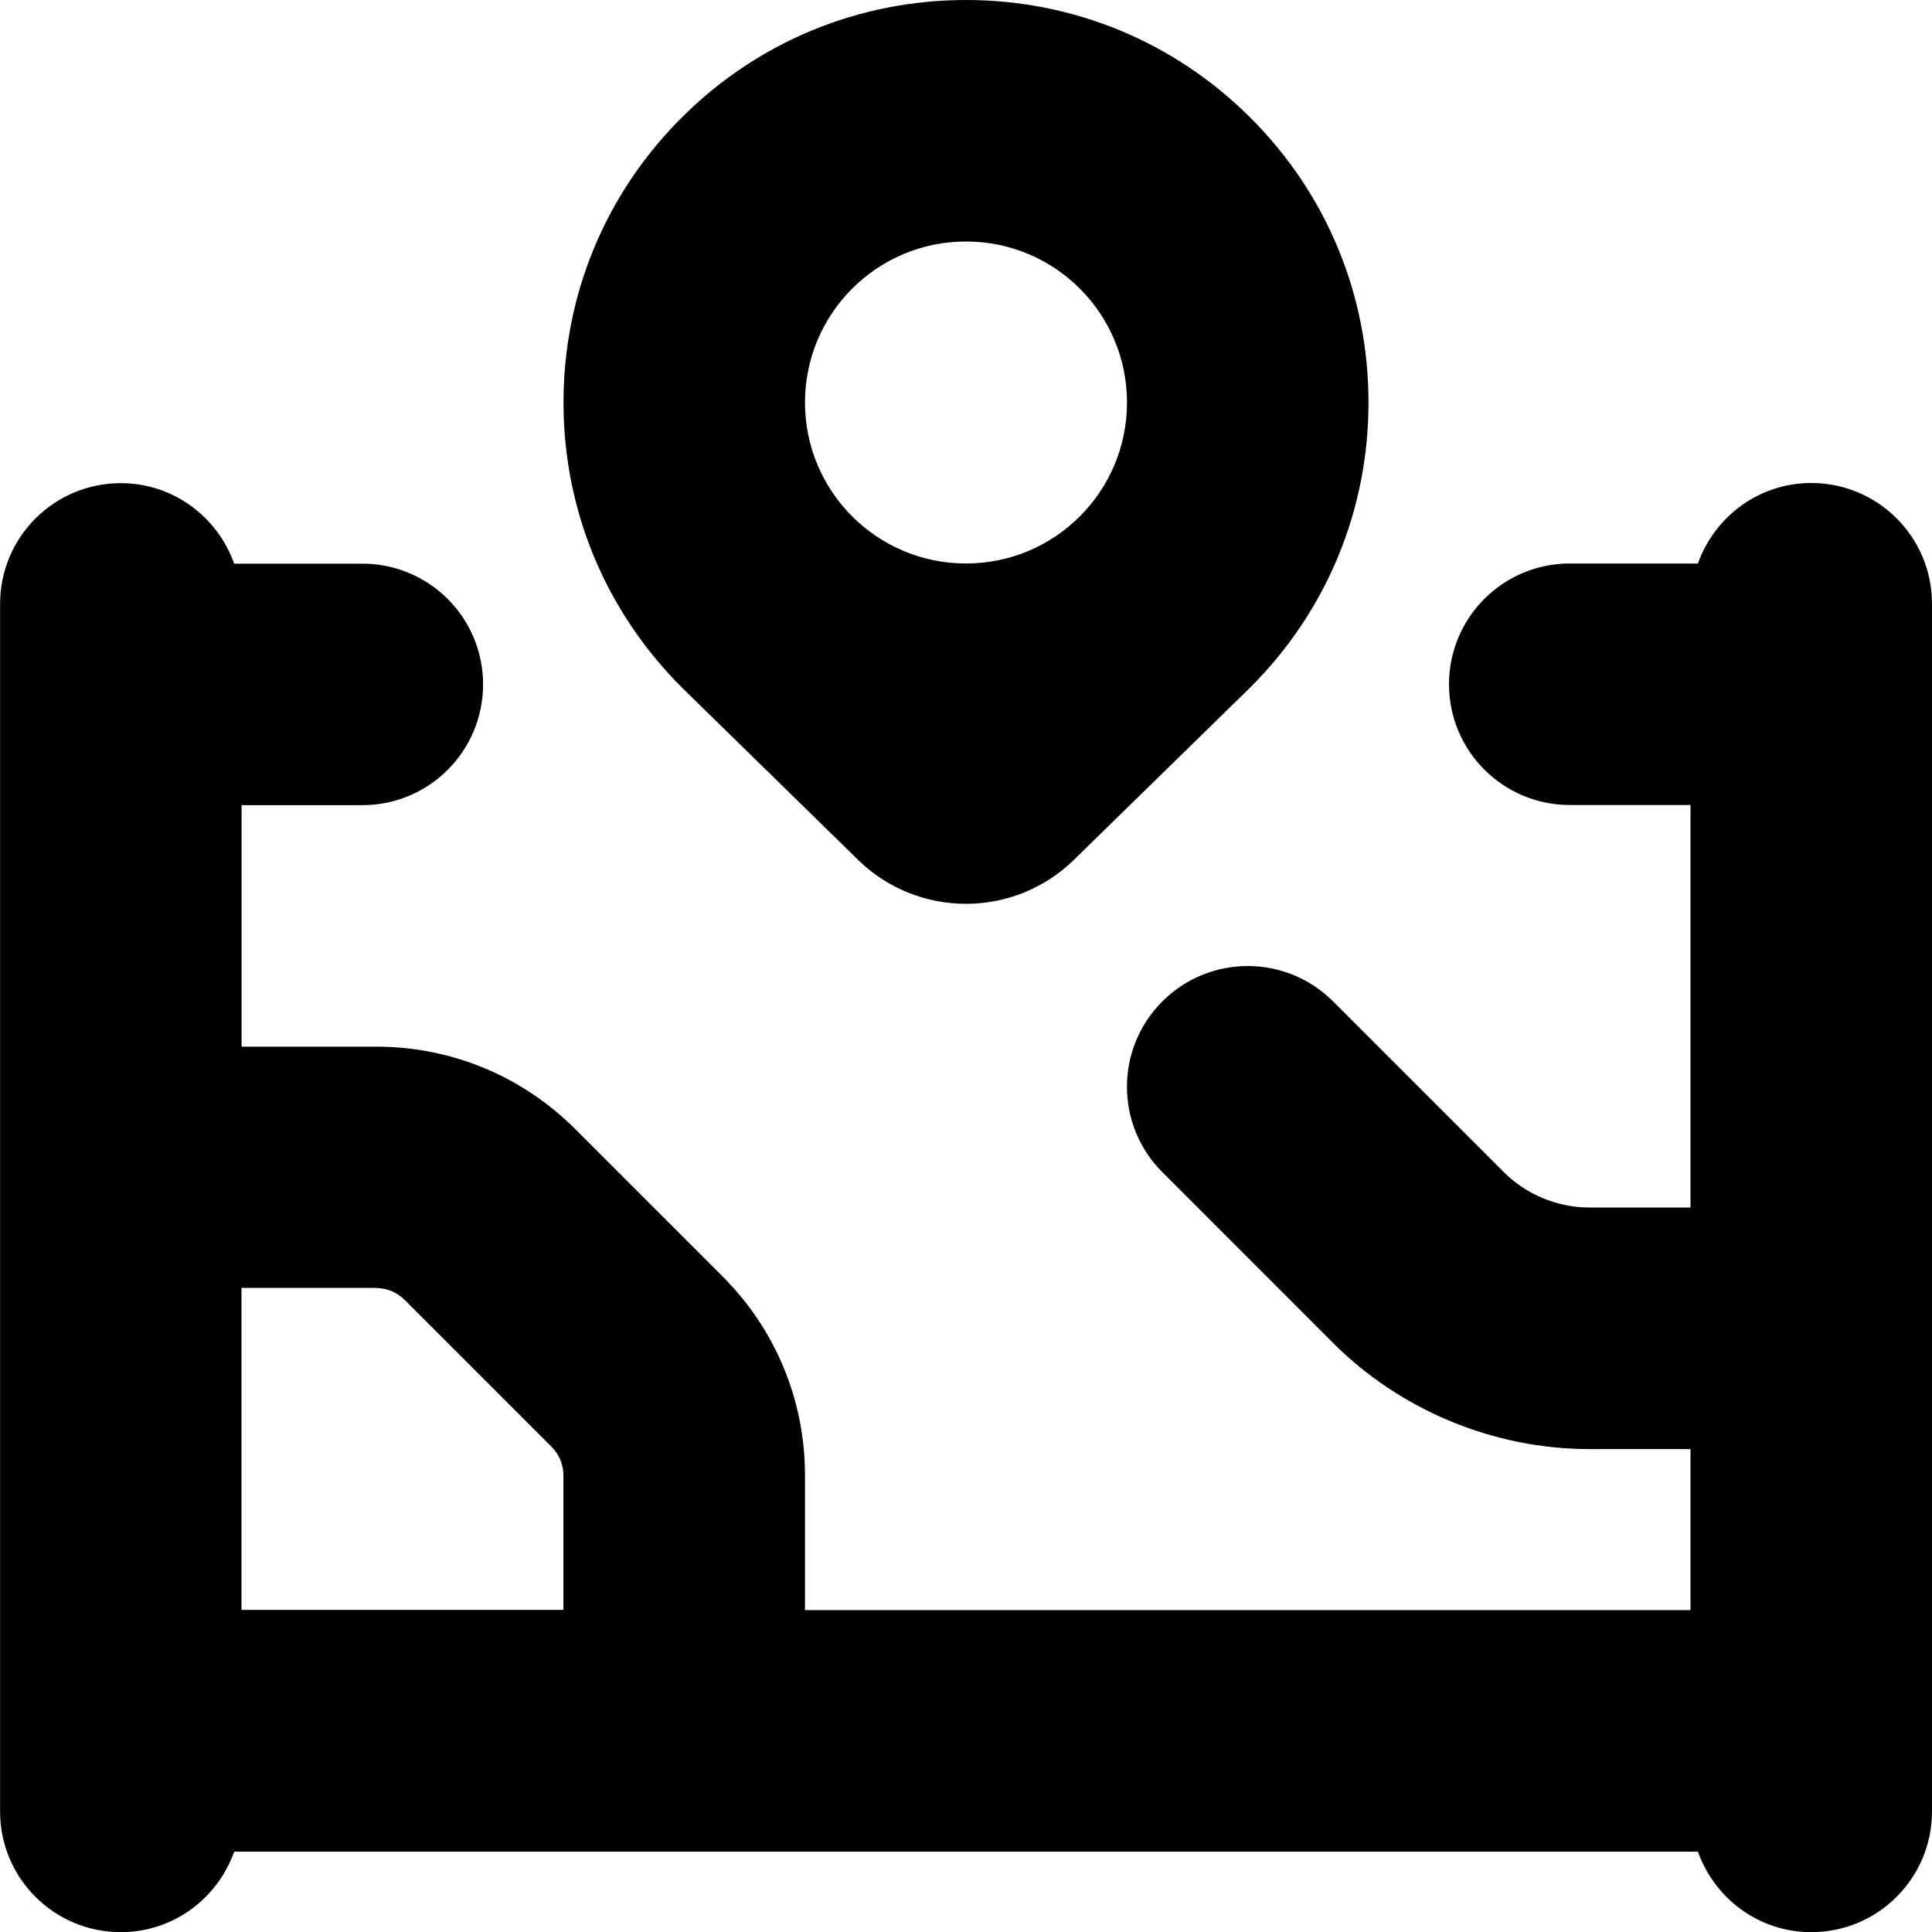 <?xml version="1.0" encoding="UTF-8"?>
<svg xmlns="http://www.w3.org/2000/svg" id="Layer_1" data-name="Layer 1" viewBox="0 0 24 24">
  <path d="M10.657,10.68c.746,.73,1.939,.73,2.685,0l2.193-2.144c.945-.944,1.465-2.2,1.465-3.536s-.52-2.592-1.465-3.536c-.945-.944-2.201-1.464-3.535-1.464s-2.592,.52-3.535,1.464c-.945,.944-1.465,2.2-1.465,3.536s.52,2.592,1.475,3.545l2.183,2.135Zm1.343-7.68c1.105,0,2,.895,2,2s-.895,2-2,2-2-.895-2-2,.895-2,2-2Zm10.5,3c-.652,0-1.201,.419-1.408,1h-1.592c-.828,0-1.5,.671-1.5,1.5s.672,1.5,1.5,1.5h1.5v5h-1.258c-.395,0-.781-.16-1.061-.439l-2.121-2.121c-.586-.586-1.535-.586-2.121,0-.586,.585-.586,1.536,0,2.121l2.12,2.121c.838,.838,1.998,1.319,3.183,1.319h1.258v2H10v-1.671c0-.935-.364-1.814-1.025-2.475l-1.828-1.828c-.661-.661-1.54-1.025-2.475-1.025h-1.671v-3h1.5c.829,0,1.5-.671,1.5-1.5s-.671-1.5-1.5-1.5h-1.592c-.207-.581-.756-1-1.408-1-.829,0-1.5,.671-1.5,1.5v15c0,.829,.671,1.5,1.5,1.5,.652,0,1.202-.419,1.408-1H21.092c.207,.581,.756,1,1.408,1,.828,0,1.5-.671,1.5-1.5V7.5c0-.829-.672-1.5-1.5-1.5ZM4.671,16c.134,0,.259,.052,.354,.146l1.828,1.828c.094,.095,.146,.22,.146,.354v1.671H3v-4h1.671Z"/>
</svg>
